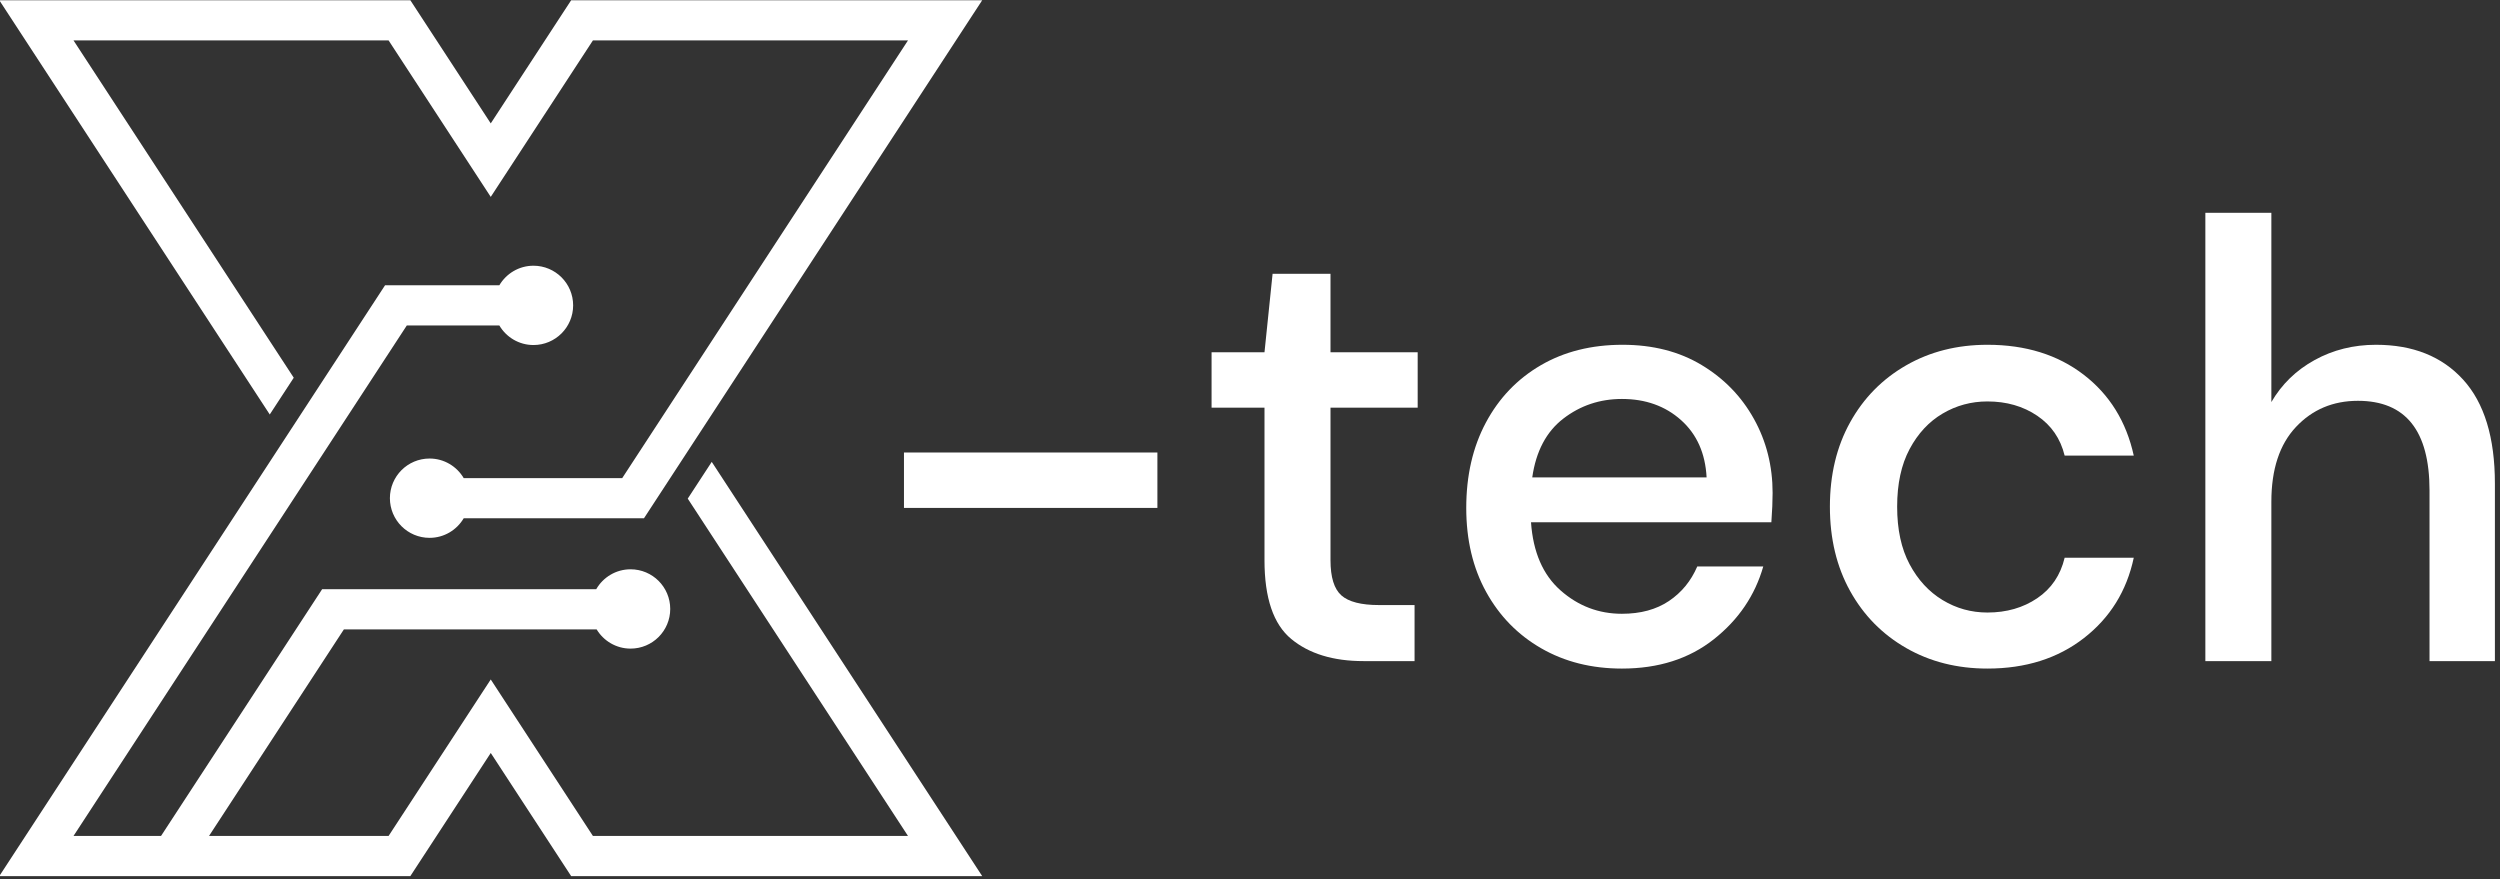 <?xml version="1.0" encoding="UTF-8" standalone="no"?>
<!DOCTYPE svg PUBLIC "-//W3C//DTD SVG 1.1//EN" "http://www.w3.org/Graphics/SVG/1.1/DTD/svg11.dtd">
<svg width="100%" height="100%" viewBox="0 0 668 235" version="1.1" xmlns="http://www.w3.org/2000/svg" xmlns:xlink="http://www.w3.org/1999/xlink" xml:space="preserve" xmlns:serif="http://www.serif.com/" style="fill-rule:evenodd;clip-rule:evenodd;stroke-linejoin:round;stroke-miterlimit:2;">
    <rect x="0" y="0" width="668" height="235" fill="#333333" stroke="none"/>
    <g id="g495" transform="matrix(0.104,0,0,0.104,-179.491,48.268)">
        <g id="rect6" transform="matrix(1.419,0,0,1.419,-618.368,-1491.42)">
            <rect x="3288.76" y="1543.26" width="458.856" height="100.338" style="fill:white;"/>
        </g>
        <g id="path10" transform="matrix(1.419,0,0,1.419,-618.368,-1491.42)">
            <path d="M4120.78,1920.95C4065.91,1920.95 4022.31,1907.62 3990,1880.93C3957.68,1854.25 3941.52,1806.71 3941.52,1738.31L3941.52,1462.09L3845.7,1462.09L3845.7,1361.75L3941.52,1361.75L3956.18,1219.69L4061.03,1219.69L4061.03,1361.75L4218.87,1361.75L4218.87,1462.09L4061.03,1462.09L4061.03,1738.31C4061.03,1769.13 4067.6,1790.36 4080.76,1802.01C4093.9,1813.67 4116.64,1819.48 4148.97,1819.48L4213.23,1819.48L4213.23,1920.95L4120.78,1920.95Z" style="fill:white;fill-rule:nonzero;"/>
        </g>
        <g id="path14" transform="matrix(1.419,0,0,1.419,-618.368,-1491.42)">
            <path d="M4588.68,1446.31C4548.83,1446.31 4513.5,1458.14 4482.69,1481.82C4451.87,1505.49 4433.09,1541.01 4426.32,1588.36L4742,1588.36C4739.74,1544.78 4724.33,1510.19 4695.77,1484.64C4667.2,1459.1 4631.52,1446.31 4588.68,1446.31M4588.68,1934.48C4533.8,1934.48 4485.12,1922.25 4442.67,1897.83C4400.2,1873.42 4366.94,1839.4 4342.9,1795.81C4318.83,1752.22 4306.82,1701.49 4306.82,1643.6C4306.82,1584.98 4318.66,1533.5 4342.33,1489.15C4366.01,1444.8 4399.07,1410.22 4441.54,1385.42C4484,1360.62 4533.43,1348.22 4589.8,1348.22C4644.65,1348.22 4692.39,1360.44 4732.98,1384.86C4773.57,1409.29 4805.14,1441.79 4827.68,1482.38C4850.24,1522.97 4861.51,1567.69 4861.51,1616.55C4861.51,1624.07 4861.31,1632.15 4860.94,1640.78C4860.56,1649.43 4859.99,1659.02 4859.26,1669.53L4424.07,1669.53C4427.82,1723.65 4445.66,1764.8 4477.62,1792.99C4509.56,1821.17 4546.57,1835.27 4588.68,1835.27C4622.5,1835.27 4650.86,1827.56 4673.8,1812.15C4696.71,1796.75 4713.82,1775.9 4725.09,1749.58L4844.6,1749.58C4829.56,1802.2 4799.67,1846.17 4754.97,1881.49C4710.24,1916.83 4654.8,1934.48 4588.68,1934.48" style="fill:white;fill-rule:nonzero;"/>
        </g>
        <g id="path18" transform="matrix(1.419,0,0,1.419,-618.368,-1491.42)">
            <path d="M5250.47,1934.47C5195.6,1934.47 5146.56,1922.07 5103.35,1897.27C5060.11,1872.47 5026.29,1838.08 5001.88,1794.12C4977.44,1750.14 4965.24,1699.23 4965.24,1641.35C4965.24,1583.48 4977.44,1532.55 5001.88,1488.58C5026.29,1444.61 5060.11,1410.22 5103.35,1385.42C5146.56,1360.62 5195.6,1348.22 5250.47,1348.22C5319.61,1348.22 5377.68,1366.26 5424.65,1402.33C5471.63,1438.41 5501.89,1487.28 5515.41,1548.9L5390.27,1548.9C5382.75,1518.08 5366.21,1494.04 5340.66,1476.74C5315.11,1459.46 5285.04,1450.81 5250.47,1450.81C5221.16,1450.81 5194.1,1458.14 5169.3,1472.8C5144.5,1487.45 5124.57,1508.87 5109.55,1537.06C5094.5,1565.24 5087,1600.02 5087,1641.35C5087,1682.69 5094.5,1717.44 5109.55,1745.63C5124.57,1773.82 5144.5,1795.43 5169.3,1810.46C5194.1,1825.5 5221.16,1833.01 5250.47,1833.01C5285.04,1833.01 5315.11,1824.37 5340.66,1807.07C5366.21,1789.8 5382.75,1765.36 5390.27,1733.8L5515.41,1733.8C5502.63,1793.93 5472.57,1842.41 5425.23,1879.23C5377.87,1916.07 5319.61,1934.47 5250.47,1934.47" style="fill:white;fill-rule:nonzero;"/>
        </g>
        <g id="path22" transform="matrix(1.419,0,0,1.419,-618.368,-1491.42)">
            <path d="M5645.04,1920.95L5645.04,1109.2L5764.55,1109.2L5764.55,1451.94C5783.33,1419.63 5809.45,1394.26 5842.9,1375.84C5876.34,1357.43 5913.37,1348.22 5953.96,1348.22C6020.84,1348.22 6073.46,1369.27 6111.79,1411.35C6150.12,1453.46 6169.29,1516.2 6169.29,1599.63L6169.29,1920.95L6050.91,1920.95L6050.91,1612.04C6050.91,1503.81 6007.69,1449.68 5921.26,1449.68C5876.16,1449.68 5838.76,1465.47 5809.08,1497.04C5779.38,1528.61 5764.55,1573.7 5764.55,1632.33L5764.55,1920.95L5645.04,1920.95Z" style="fill:white;fill-rule:nonzero;"/>
        </g>
        <g id="path26" transform="matrix(1.419,0,0,1.419,-618.368,-1491.42)">
            <path d="M2897.27,1626.76L3296.02,2237.49L2725.55,2237.49L2540.59,1954.2L2355.63,2237.49L2030.52,2237.49L2274.7,1863.5L2732.28,1863.5C2744.85,1884.35 2767.64,1898.33 2793.75,1898.33C2833.41,1898.33 2865.55,1866.19 2865.55,1826.53C2865.55,1786.87 2833.41,1754.73 2793.75,1754.73C2767.14,1754.73 2743.97,1769.24 2731.56,1790.75L2235.31,1790.75L1943.63,2237.49L1785.16,2237.49L2107.68,1743.51L2388.6,1313.25L2556.13,1313.25C2568.62,1334.42 2591.6,1348.67 2617.96,1348.67C2657.62,1348.67 2689.76,1316.53 2689.76,1276.87C2689.76,1237.21 2657.62,1205.07 2617.96,1205.07C2591.6,1205.07 2568.62,1219.32 2556.13,1240.49L2349.21,1240.49L2211.91,1450.78L2168.47,1517.33L1650.77,2310.24L2395.01,2310.24L2540.6,2087.28L2686.17,2310.24L3430.41,2310.24L2940.72,1560.22L2897.27,1626.76ZM2183.9,1407.89L1785.16,797.164L2355.63,797.164L2540.59,1080.46L2725.55,797.164L3296.02,797.164L2825.82,1517.33L2778.63,1589.61L2491.61,1589.61C2479.13,1568.43 2456.15,1554.18 2429.79,1554.18C2390.13,1554.18 2357.99,1586.33 2357.99,1625.98C2357.99,1665.64 2390.13,1697.78 2429.79,1697.78C2456.15,1697.78 2479.12,1683.54 2491.61,1662.36L2818.01,1662.36L2869.26,1583.87L2963.82,1439.05L2983.62,1408.7L3430.4,724.408L2686.16,724.408L2540.59,947.374L2395.01,724.408L1650.76,724.408L2140.45,1474.43L2183.9,1407.89Z" style="fill:white;fill-rule:nonzero;"/>
        </g>
    </g>
</svg>
